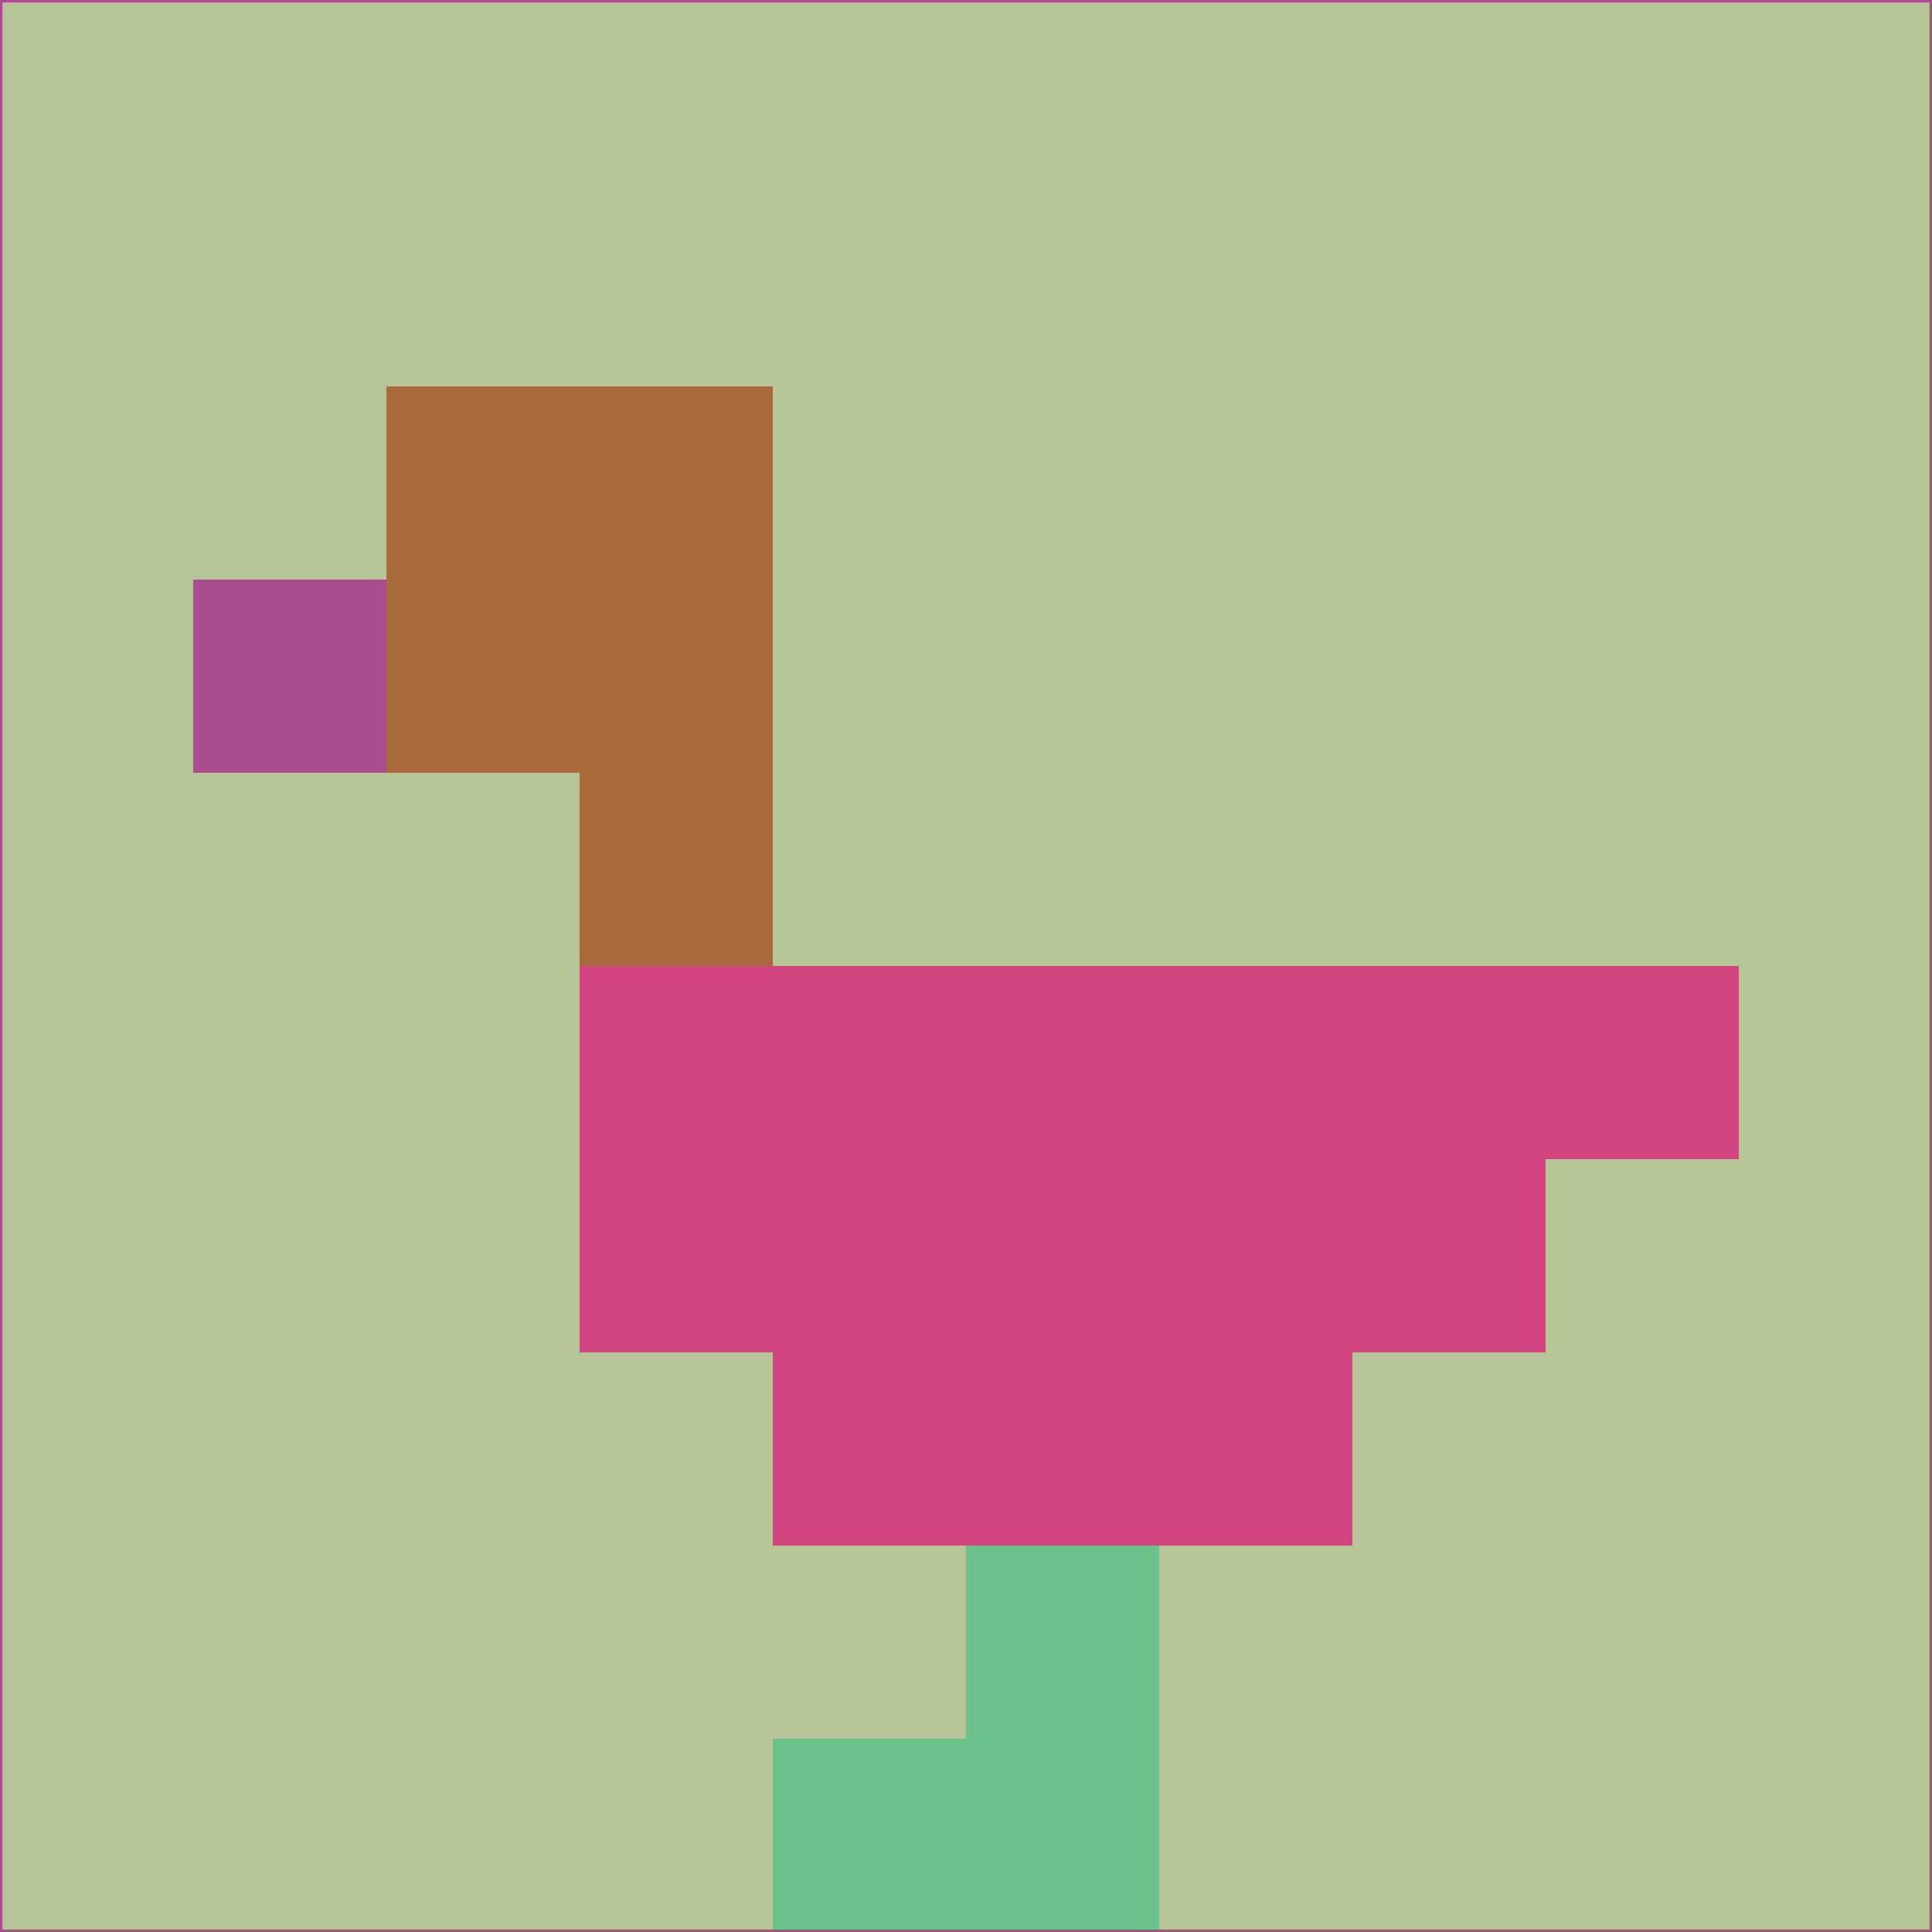 <svg xmlns="http://www.w3.org/2000/svg" version="1.1" width="785" height="785">
  <title>'goose-pfp-694263' by Dmitri Cherniak (Cyberpunk Edition)</title>
  <desc>
    seed=267074
    backgroundColor=#b7c497
    padding=20
    innerPadding=0
    timeout=500
    dimension=1
    border=false
    Save=function(){return n.handleSave()}
    frame=12

    Rendered at 2024-09-15T22:37:01.018Z
    Generated in 1ms
    Modified for Cyberpunk theme with new color scheme
  </desc>
  <defs/>
  <rect width="100%" height="100%" fill="#b7c497"/>
  <g>
    <g id="0-0">
      <rect x="0" y="0" height="785" width="785" fill="#b7c497"/>
      <g>
        <!-- Neon blue -->
        <rect id="0-0-2-2-2-2" x="157" y="157" width="157" height="157" fill="#a96a3c"/>
        <rect id="0-0-3-2-1-4" x="235.5" y="157" width="78.5" height="314" fill="#a96a3c"/>
        <!-- Electric purple -->
        <rect id="0-0-4-5-5-1" x="314" y="392.5" width="392.5" height="78.5" fill="#d14680"/>
        <rect id="0-0-3-5-5-2" x="235.5" y="392.5" width="392.5" height="157" fill="#d14680"/>
        <rect id="0-0-4-5-3-3" x="314" y="392.5" width="235.5" height="235.5" fill="#d14680"/>
        <!-- Neon pink -->
        <rect id="0-0-1-3-1-1" x="78.5" y="235.5" width="78.5" height="78.5" fill="#aa4d8c"/>
        <!-- Cyber yellow -->
        <rect id="0-0-5-8-1-2" x="392.5" y="628" width="78.5" height="157" fill="#6bc28b"/>
        <rect id="0-0-4-9-2-1" x="314" y="706.5" width="157" height="78.5" fill="#6bc28b"/>
      </g>
      <rect x="0" y="0" stroke="#aa4d8c" stroke-width="2" height="785" width="785" fill="none"/>
    </g>
  </g>
  <script xmlns=""/>
</svg>